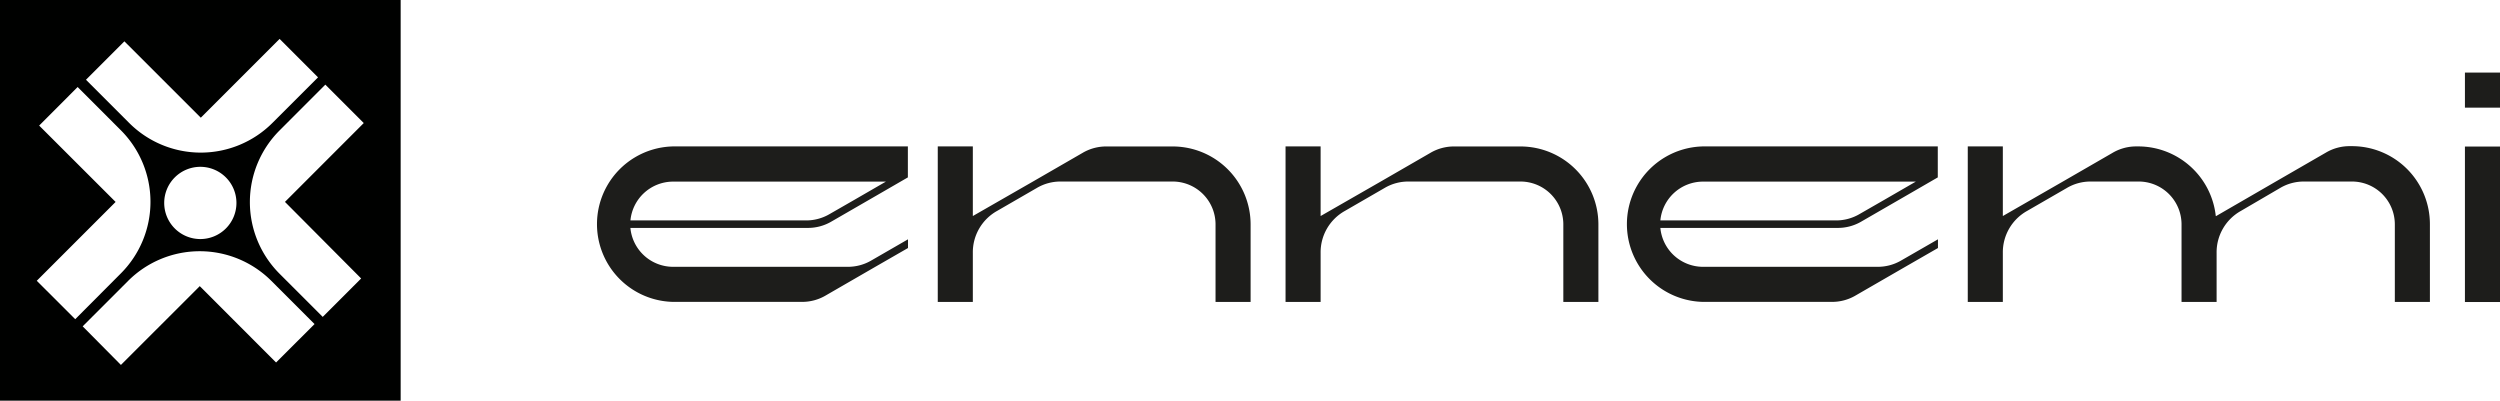 <svg id="e04ef208-483b-4c84-8508-d8184acf2196" data-name="Calque 1" xmlns="http://www.w3.org/2000/svg" viewBox="0 0 574.56 92.08"><defs><style>.\35 c751a16-650e-480b-aa54-140f73b606ac{fill:#000100;}.ea11f396-9f91-41a4-be58-7cda650b2fe5{fill:#1d1d1b;}</style></defs><title>ennemi_black</title><path class="5c751a16-650e-480b-aa54-140f73b606ac" d="M0,0V92.08H92.08V0H0ZM28.59,9.5L46.15,27.05,64.26,8.94l8.83,8.84L62.61,28.25a23.28,23.28,0,0,1-32.93,0l-9.92-9.92ZM54.34,46.64a8.3,8.3,0,1,1-8.3-8.3h0a8.3,8.3,0,0,1,8.3,8.3h0ZM8.45,64.53L26.57,46.41,9,28.86,17.84,20l9.92,9.92a23.28,23.28,0,0,1,0,32.93L17.29,73.36Zm55,18.78L45.91,65.76,27.79,83.87,19,75,29.44,64.56a23.28,23.28,0,0,1,32.93,0l9.92,9.92ZM83,64l-8.83,8.83-9.92-9.92a23.28,23.28,0,0,1,0-32.93L74.77,19.45l8.83,8.83L65.49,46.4Z"/><path class="ea11f396-9f91-41a4-be58-7cda650b2fe5" d="M201.17,61.32L189.8,67.89a10.66,10.66,0,0,1-5.57,1.49H154.65a17.87,17.87,0,0,1,0-35.73h54v7.12l-1.63.94-4.51,2.61-11.38,6.57a10.67,10.67,0,0,1-5.57,1.49H144.88a9.86,9.86,0,0,0,9.77,8.94h40.09a10.67,10.67,0,0,0,5.57-1.49L208.68,55v2ZM144.89,50.66h40.25a10.67,10.67,0,0,0,5.57-1.49L196.23,46l7.37-4.26h-49A9.86,9.86,0,0,0,144.89,50.66Z"/><path class="ea11f396-9f91-41a4-be58-7cda650b2fe5" d="M237.4,41.72l11.38-6.57a10.67,10.67,0,0,1,5.57-1.49h15.2a17.92,17.92,0,0,1,17.87,17.87V69.39h-8.06V51.52a9.85,9.85,0,0,0-9.8-9.8H243.84a10.67,10.67,0,0,0-5.57,1.49l-9.12,5.27a10.88,10.88,0,0,0-5.57,9.65V69.39h-8.06V33.65h8.06v16Z"/><path class="ea11f396-9f91-41a4-be58-7cda650b2fe5" d="M317.33,41.72l11.38-6.57a10.67,10.67,0,0,1,5.57-1.49h15.2a17.92,17.92,0,0,1,17.87,17.87V69.39h-8.06V51.52a9.85,9.85,0,0,0-9.8-9.8H323.77a10.67,10.67,0,0,0-5.57,1.49l-9.12,5.27a10.88,10.88,0,0,0-5.57,9.65V69.39h-8.06V33.65h8.06v16Z"/><path class="ea11f396-9f91-41a4-be58-7cda650b2fe5" d="M437.88,61.32L426.5,67.89a10.66,10.66,0,0,1-5.57,1.49H391.35a17.87,17.87,0,0,1,0-35.73h54v7.12l-1.63.94-4.51,2.61-11.38,6.57a10.67,10.67,0,0,1-5.57,1.49H381.59a9.86,9.86,0,0,0,9.76,8.94h40.09A10.67,10.67,0,0,0,437,59.83L445.39,55v2ZM381.59,50.66h40.25a10.67,10.67,0,0,0,5.57-1.49L432.93,46l7.37-4.26h-49A9.86,9.86,0,0,0,381.59,50.66Z"/><path class="ea11f396-9f91-41a4-be58-7cda650b2fe5" d="M474.1,41.72l11.38-6.57A10.67,10.67,0,0,1,491,33.65h0.47a17.93,17.93,0,0,1,17.77,16h0.09l13.83-8,11.38-6.57a10.67,10.67,0,0,1,5.57-1.49h0.47a17.92,17.92,0,0,1,17.87,17.87V69.39h-8.06V51.52a9.85,9.85,0,0,0-9.8-9.8h-11a10.67,10.67,0,0,0-5.57,1.49L515,48.48a10.88,10.88,0,0,0-5.57,9.65V69.39h-8.06V51.52a9.85,9.85,0,0,0-9.8-9.8h-11A10.67,10.67,0,0,0,475,43.21l-9.13,5.27a10.88,10.88,0,0,0-5.57,9.65V69.39h-8.06V33.65h8.06v16Z"/><path class="ea11f396-9f91-41a4-be58-7cda650b2fe5" d="M574.56,16.68v8.06H566.5V16.68h8.06Zm0,17V69.41H566.5V33.68h8.06Z"/></svg>
